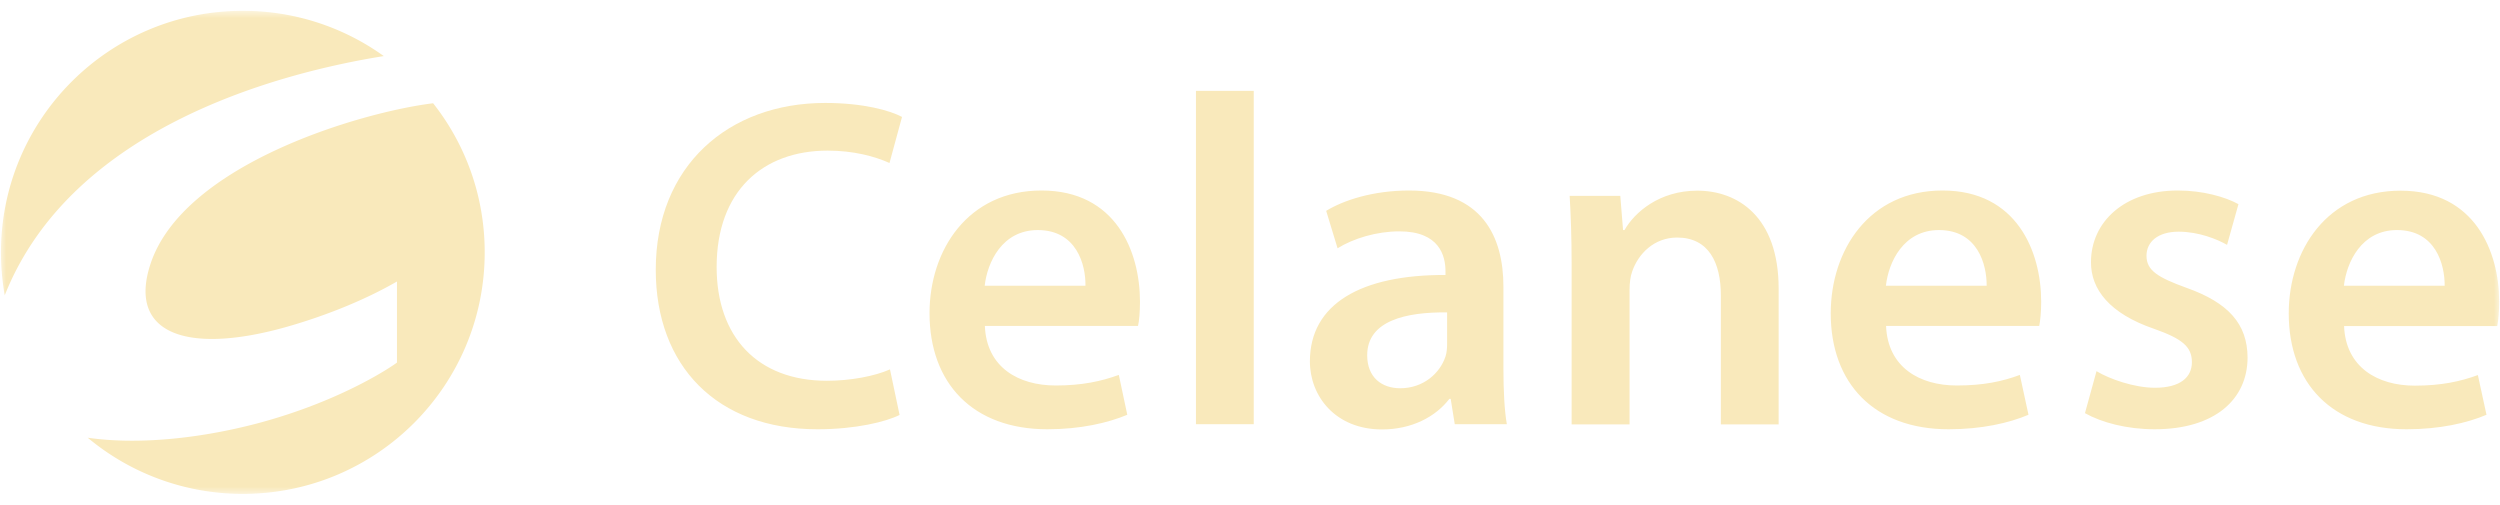 <svg width="208" height="42" fill="none" xmlns="http://www.w3.org/2000/svg"><g clip-path="url(#clip0_494_645)"><mask id="a" style="mask-type:luminance" maskUnits="userSpaceOnUse" x="0" y="0" width="208" height="42"><path d="M208 .859H0v40.354h208V.86z" fill="#fff"/></mask><g mask="url(#a)"><mask id="b" style="mask-type:luminance" maskUnits="userSpaceOnUse" x="-6" y="-9" width="223" height="55"><path d="M-5.961-8.97h222.076v54.643H-5.961V-8.97z" fill="#fff"/></mask><g mask="url(#b)"><path fill-rule="evenodd" clip-rule="evenodd" d="M74.845 34.524c-1.138.568-3.643 1.191-6.838 1.191-8.356 0-13.448-5.254-13.448-13.27 0-8.654 6.054-13.88 14.097-13.88 3.183 0 5.417.636 6.392 1.164l-1.043 3.832c-1.232-.555-2.992-1.03-5.146-1.03-5.375 0-9.235 3.346-9.235 9.683 0 5.796 3.386 9.466 9.181 9.466 1.937 0 3.968-.38 5.241-.948l.799 3.792zm7.096-7.408c.135 3.453 2.803 4.957 5.89 4.957 2.208 0 3.792-.352 5.255-.88l.704 3.317c-1.625.677-3.887 1.205-6.649 1.205-6.189 0-9.804-3.819-9.804-9.655 0-5.24 3.182-10.21 9.316-10.21 6.189 0 8.193 5.078 8.193 9.249 0 .893-.068 1.611-.163 2.017H81.941zm8.369-3.345c.027-1.76-.745-4.63-3.968-4.63-2.966 0-4.198 2.68-4.415 4.63h8.383zm9.194-16.209h4.808v27.733h-4.808V7.562zm25.581 23.156c0 1.734.081 3.413.284 4.577h-4.333l-.339-2.112h-.108c-1.151 1.503-3.142 2.546-5.606 2.546-3.873 0-6-2.763-6-5.66 0-4.794 4.266-7.218 11.281-7.191v-.312c0-1.26-.488-3.33-3.859-3.317-1.869 0-3.819.595-5.119 1.408l-.948-3.115c1.435-.88 3.9-1.692 6.892-1.692 6.108 0 7.855 3.845 7.855 8.016v6.852zm-4.686-4.726c-3.399-.04-6.649.677-6.649 3.562 0 1.869 1.233 2.749 2.749 2.749 1.923 0 3.304-1.246 3.765-2.64.108-.326.135-.705.135-1.044v-2.627zm10.36-4.049c0-2.193-.068-4.008-.163-5.646h4.212l.23 2.843h.121c.84-1.476 2.898-3.277 6.054-3.277 3.331 0 6.77 2.126 6.77 8.152V35.31h-4.807V24.584c0-2.735-1.015-4.82-3.642-4.82-1.91 0-3.237 1.353-3.738 2.83-.149.392-.217.974-.217 1.516v11.199h-4.82V21.943zm26.162 5.173c.135 3.453 2.803 4.957 5.877 4.957 2.221 0 3.805-.339 5.254-.88l.718 3.317c-1.638.69-3.9 1.205-6.649 1.205-6.189 0-9.804-3.819-9.804-9.641 0-5.255 3.182-10.224 9.303-10.224 6.188 0 8.206 5.091 8.206 9.249 0 .907-.081 1.611-.162 2.017h-12.743zm8.369-3.345c.013-1.76-.745-4.63-3.968-4.63-2.966 0-4.198 2.68-4.414 4.63h8.382zm9.14 7.11c1.07.65 3.142 1.381 4.862 1.381 2.113 0 3.074-.88 3.074-2.126 0-1.286-.799-1.95-3.142-2.776-3.724-1.273-5.268-3.304-5.254-5.552 0-3.345 2.776-5.958 7.218-5.958 2.098 0 3.941.528 5.051 1.137l-.948 3.386c-.799-.46-2.343-1.097-4.035-1.097-1.707 0-2.668.84-2.668 2.004 0 1.219.934 1.8 3.331 2.668 3.467 1.232 5.064 2.992 5.078 5.795 0 3.467-2.708 5.972-7.732 5.972-2.302 0-4.401-.555-5.796-1.34l.961-3.494zm20.597-3.751c.136 3.44 2.803 4.956 5.878 4.956 2.22 0 3.805-.352 5.254-.88l.717 3.304c-1.625.69-3.9 1.205-6.649 1.205-6.188 0-9.804-3.819-9.804-9.641 0-5.241 3.182-10.21 9.303-10.21 6.189 0 8.206 5.077 8.206 9.248 0 .894-.081 1.612-.162 2.018h-12.743zm8.369-3.358c.014-1.76-.745-4.632-3.967-4.632-2.966 0-4.199 2.695-4.415 4.631h8.382z" fill="#F9E9BB"/></g><path d="M.081 20.995c0 1.22.109 2.41.312 3.575C5.999 10.46 23.523 6.018 31.93 4.665A20.052 20.052 0 0020.204.9C9.087.9.081 9.89.081 20.996zM36.035 8.591c-6.04.745-20.706 5.065-23.495 13.312-1.95 5.796 2.884 7.637 11.158 5.335 3.331-.934 6.69-2.288 9.33-3.819v6.744c-.203.176-4.496 3.183-11.673 5.078-4.97 1.3-10.034 1.76-14.056 1.178a20.088 20.088 0 0012.905 4.672c11.118 0 20.123-8.991 20.123-20.096 0-4.685-1.598-8.991-4.292-12.404z" fill="url(#paint0_radial_494_645)"/></g></g><defs><radialGradient id="paint0_radial_494_645" cx="0" cy="0" r="1" gradientUnits="userSpaceOnUse" gradientTransform="translate(15.383 15.498) scale(25.621)"><stop stop-color="#F9E9BB"/><stop offset=".7" stop-color="#F9E9BB"/><stop offset="1" stop-color="#F9E9BB"/></radialGradient><clipPath id="clip0_494_645"><path fill="#fff" transform="translate(0 .859)" d="M0 0h208v40.352H0z"/></clipPath></defs></svg>